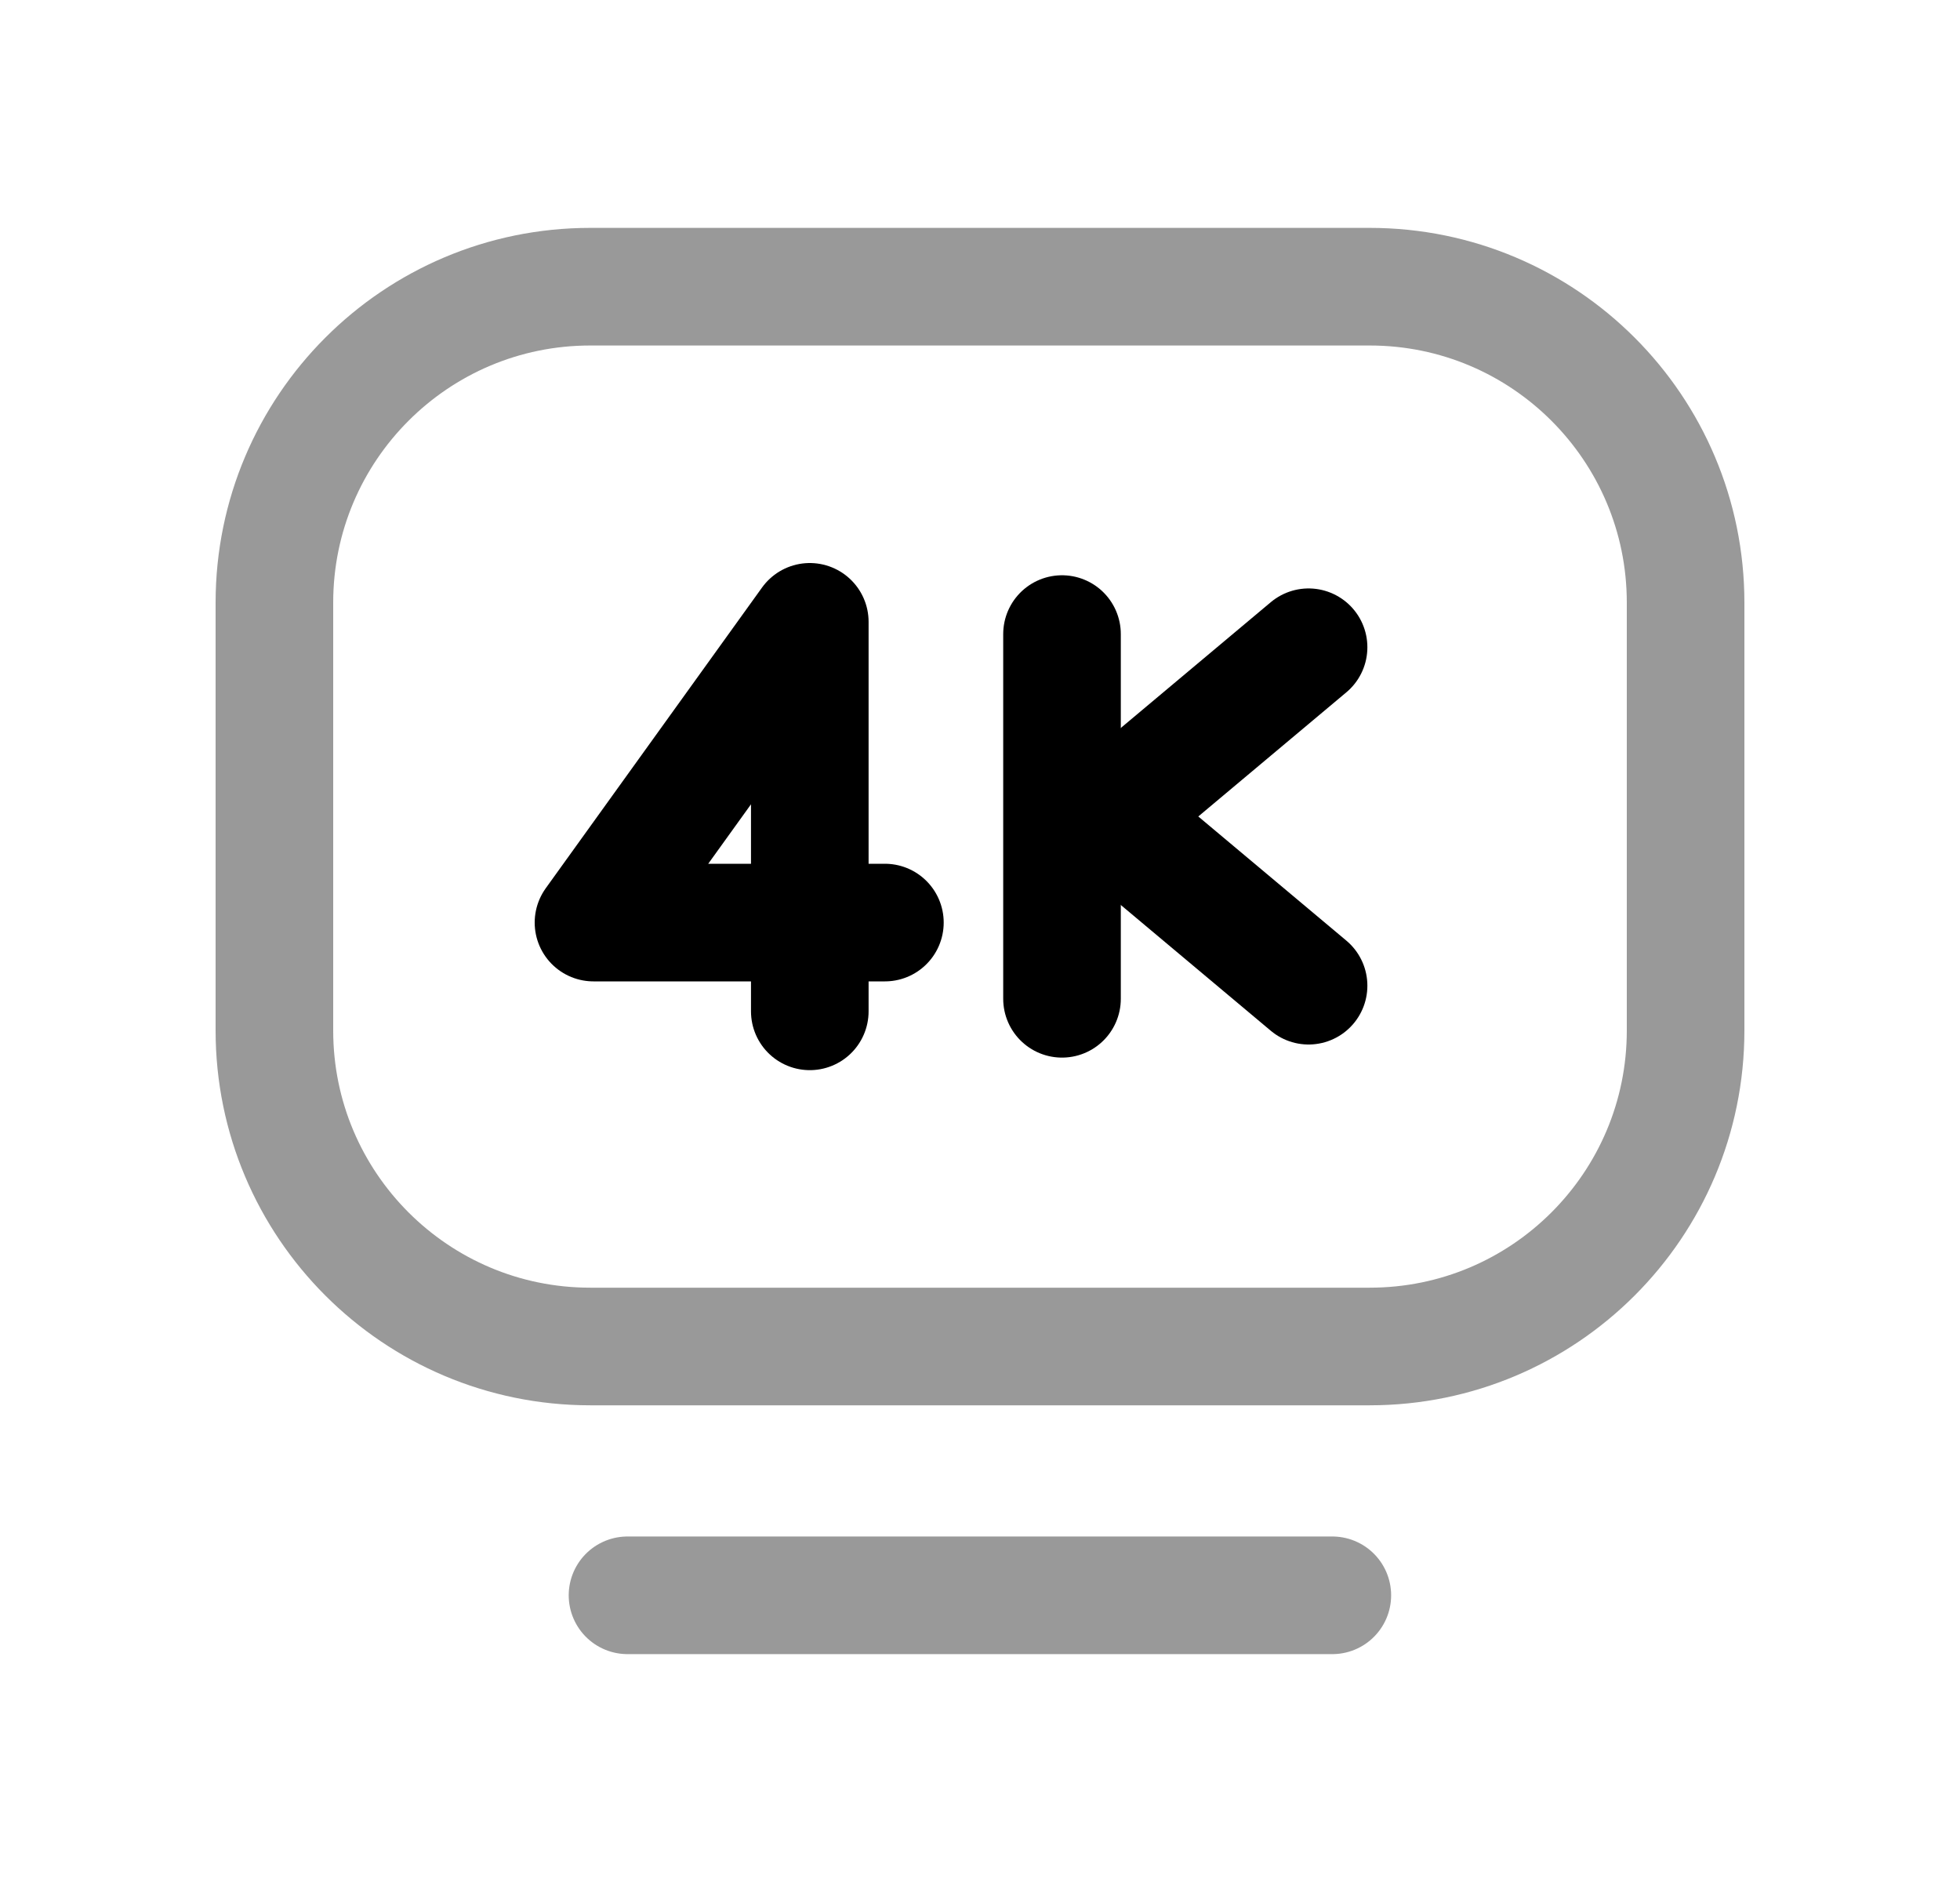 <svg width="25" height="24" viewBox="0 0 25 24" fill="none" xmlns="http://www.w3.org/2000/svg">
<path opacity="0.4" d="M8.004 20.344H16.994" stroke="black" stroke-width="1.5" stroke-linecap="round" stroke-linejoin="round"/>
<path opacity="0.4" d="M7.528 3.656H17.471C19.696 3.656 21.5 5.46 21.5 7.685V13.142C21.5 15.367 19.696 17.171 17.471 17.171H7.528C5.304 17.171 3.5 15.367 3.5 13.142V7.685C3.5 5.46 5.304 3.656 7.528 3.656Z" stroke="black" stroke-width="1.5" stroke-linecap="round" stroke-linejoin="round"/>
<path d="M10.329 12.897V11.765M10.329 11.765H11.287M10.329 11.765H7.57L10.329 7.93V11.765Z" stroke="black" stroke-width="1.5" stroke-linecap="round" stroke-linejoin="round"/>
<path d="M13.546 8.086V12.737" stroke="black" stroke-width="1.5" stroke-linecap="round" stroke-linejoin="round"/>
<path d="M16.691 8.254L14.117 10.412L16.691 12.57" stroke="black" stroke-width="1.5" stroke-linecap="round" stroke-linejoin="round"/>
</svg>